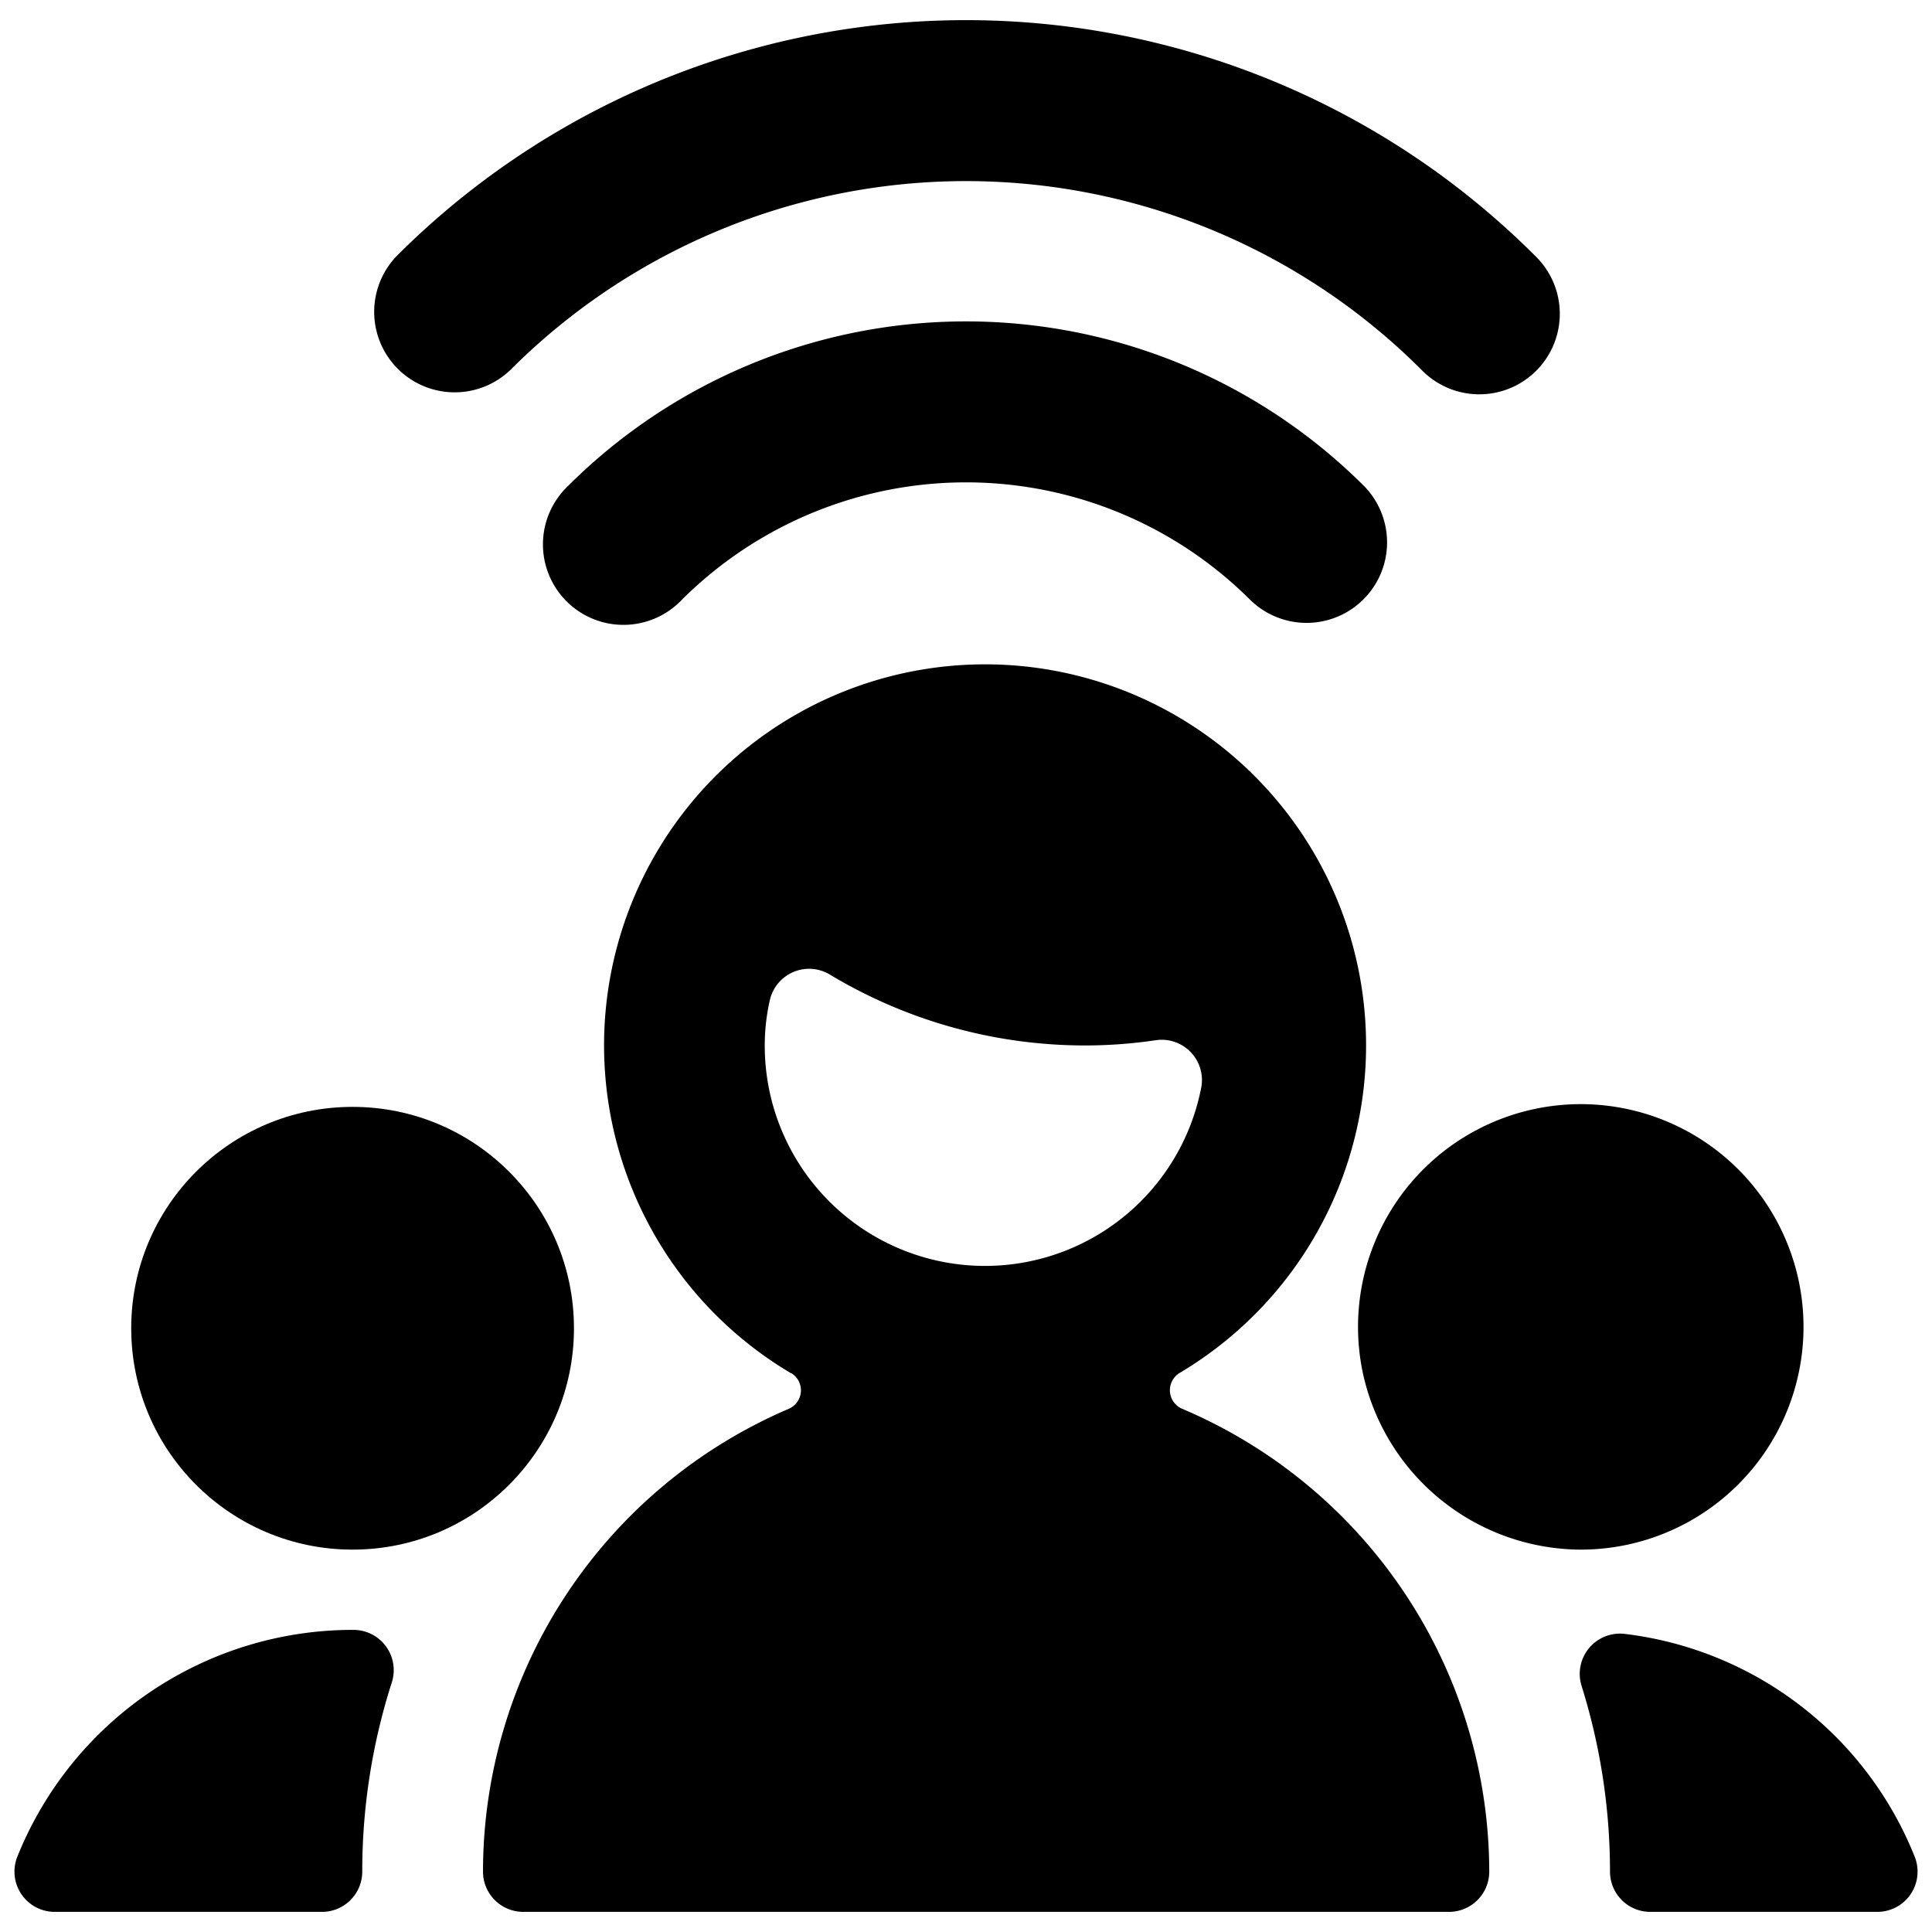 <svg id="Bold" xmlns="http://www.w3.org/2000/svg" viewBox="0 0 24 24"><title>multiple-users-wifi</title><path d="M20,23.25a.5.5,0,0,0,.5.5h2.821a.5.5,0,0,0,.463-.688,4.45,4.45,0,0,0-3.6-2.765.5.5,0,0,0-.537.646A7.713,7.713,0,0,1,20,23.25Z"/><path d="M4.867,20.9a.5.5,0,0,0-.475-.653H4.38A4.49,4.49,0,0,0,.216,23.063a.5.5,0,0,0,.464.687H4a.5.5,0,0,0,.5-.5A7.685,7.685,0,0,1,4.867,20.9Z"/><path d="M7.05,6.043A1,1,0,1,0,8.464,7.457a5,5,0,0,1,7.072,0A1,1,0,0,0,16.95,6.043a7,7,0,0,0-9.9,0Z"/><path d="M6.343,4.593a8,8,0,0,1,11.314,0,1,1,0,1,0,1.414-1.414,10,10,0,0,0-14.142,0A1,1,0,0,0,6.343,4.593Z"/><path d="M9.83,17.058A.25.25,0,0,1,9.8,17.5,6.257,6.257,0,0,0,6,23.25a.5.5,0,0,0,.5.5H18a.5.5,0,0,0,.5-.5A6.256,6.256,0,0,0,14.684,17.5a.251.251,0,0,1-.03-.445,4.733,4.733,0,1,0-4.824.006ZM9.5,12.987a2.541,2.541,0,0,1,.063-.562.5.5,0,0,1,.745-.319,6.149,6.149,0,0,0,3.175.881,5.983,5.983,0,0,0,.874-.065.5.5,0,0,1,.567.578A2.736,2.736,0,0,1,9.5,12.987Z"/><path d="M19.62,19.25a2.767,2.767,0,1,0-2.682-2.157A2.783,2.783,0,0,0,19.62,19.25Z"/><circle cx="4.38" cy="16.5" r="2.75"/></svg>
